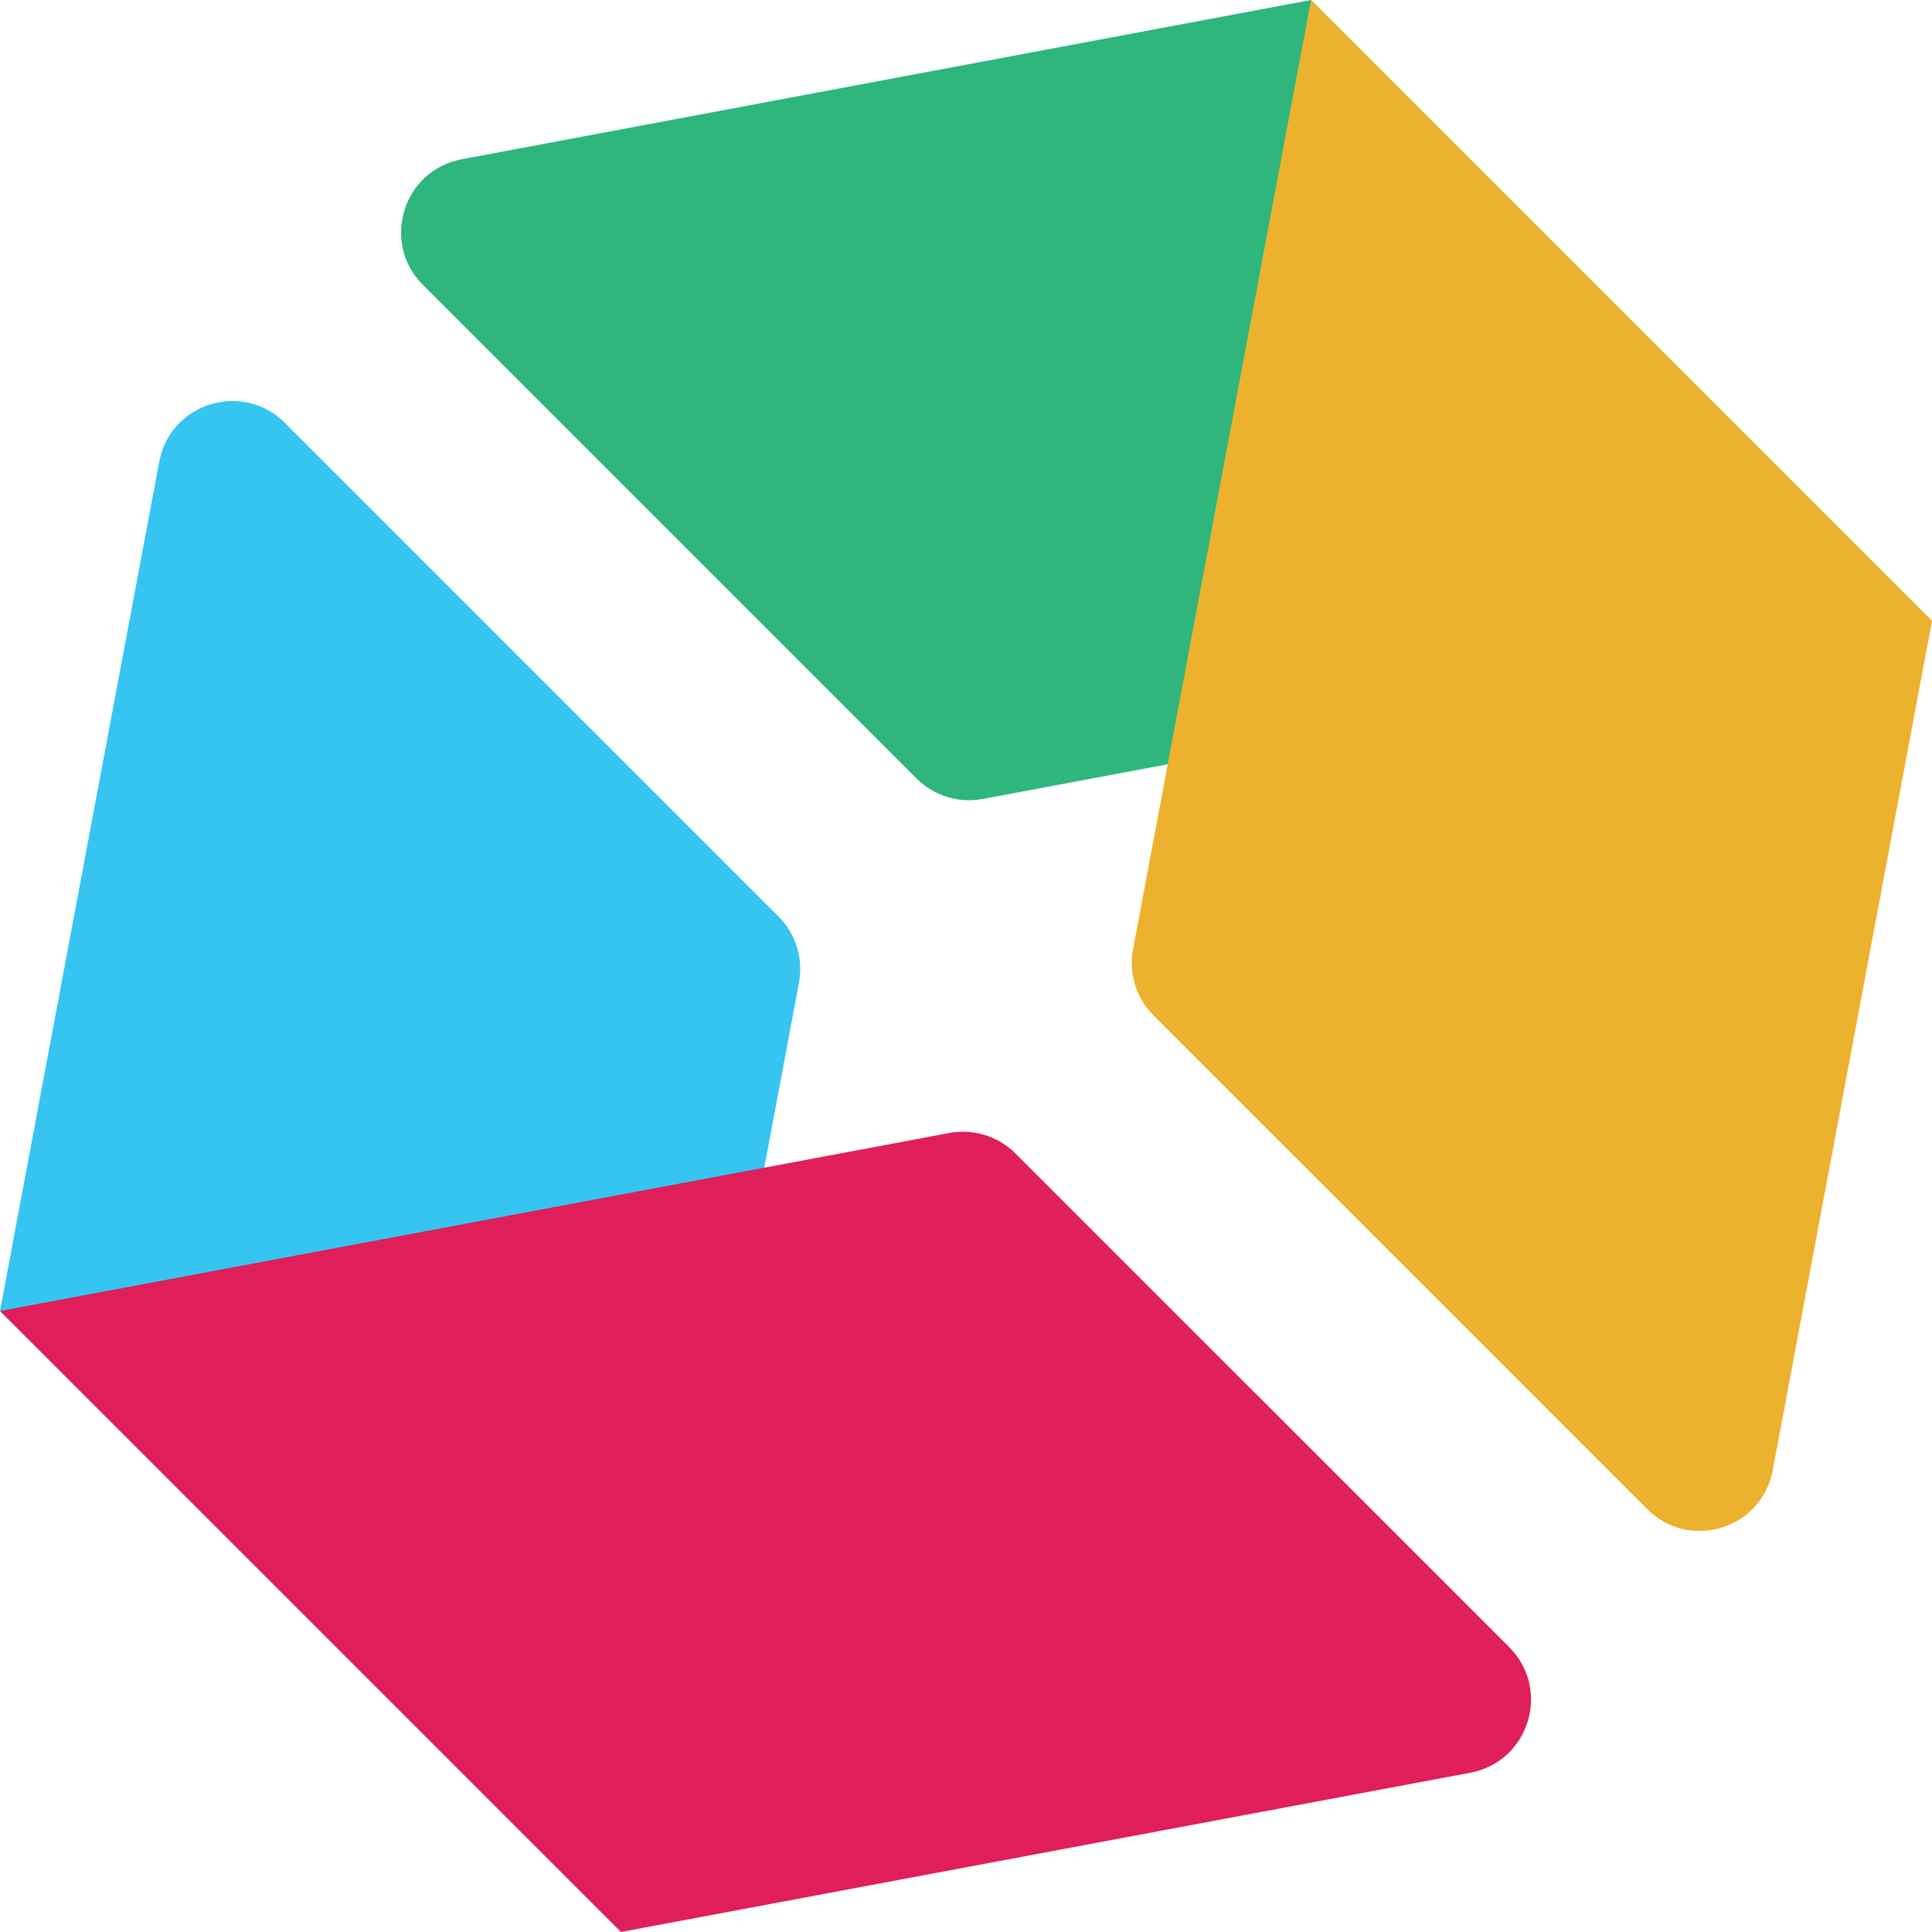 <svg width="134" height="134" viewBox="0 0 134 134" fill="none" xmlns="http://www.w3.org/2000/svg">
<path d="M0 90.928L43.07 133.998L55.416 68.16C55.729 66.487 55.197 64.768 53.995 63.566L19.755 29.326C16.824 26.396 11.809 27.948 11.045 32.021L0 90.928Z" fill="#36C5F0"/>
<path d="M43.073 133.998L0.003 90.928L65.84 78.583C67.512 78.27 69.231 78.801 70.434 80.004L104.674 114.243C107.605 117.174 106.053 122.189 101.98 122.953L43.073 133.998Z" fill="#E01E5A"/>
<path d="M90.929 0L134 43.071L68.162 55.416C66.49 55.729 64.771 55.198 63.568 53.995L29.329 19.756C26.398 16.825 27.95 11.81 32.023 11.046L90.929 0Z" fill="#2EB67D"/>
<path d="M78.585 65.84C78.272 67.512 78.804 69.231 80.007 70.434L114.246 104.672C117.176 107.603 122.192 106.051 122.955 101.978L134 43.072L90.93 0.001L78.585 65.84Z" fill="#ECB22E"/>
</svg>
